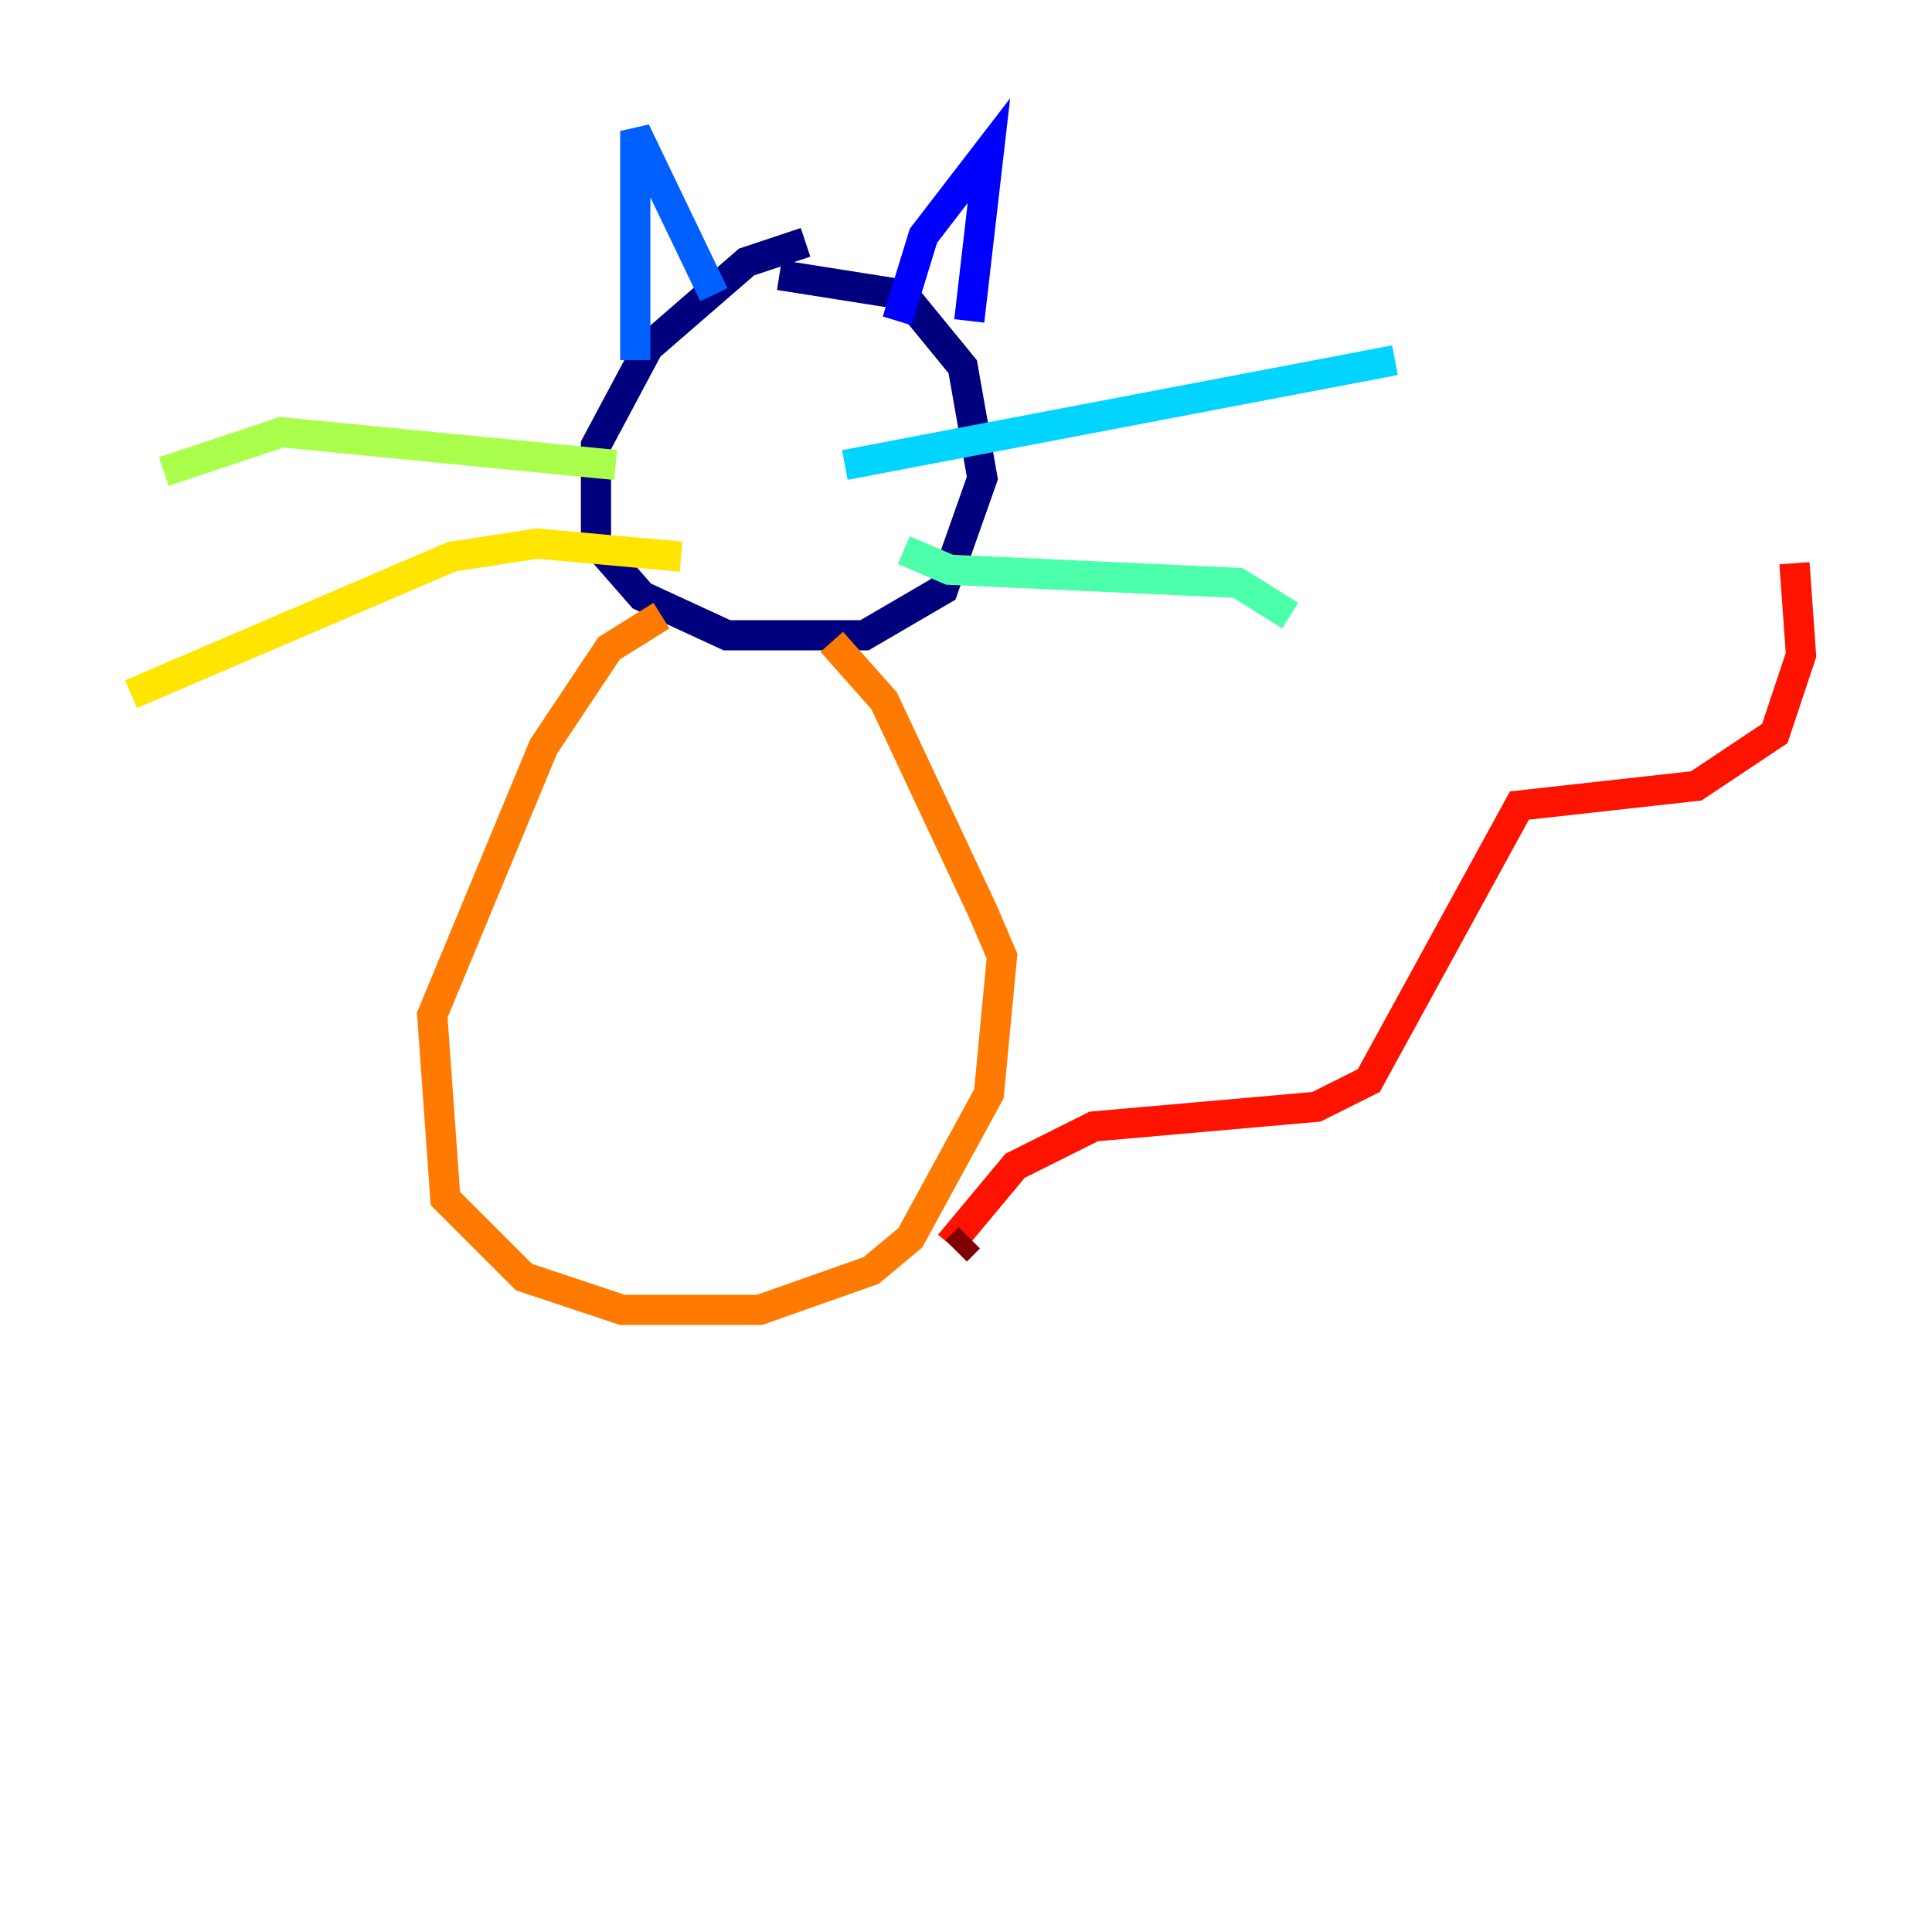 <?xml version="1.0" encoding="utf-8" ?>
<svg baseProfile="tiny" height="128" version="1.2" viewBox="0,0,128,128" width="128" xmlns="http://www.w3.org/2000/svg" xmlns:ev="http://www.w3.org/2001/xml-events" xmlns:xlink="http://www.w3.org/1999/xlink"><defs /><polyline fill="none" points="53.37,16.054 49.464,17.356 42.956,22.997 39.485,29.505 39.485,36.014 42.522,39.485 48.163,42.088 57.275,42.088 62.481,39.051 65.085,31.675 63.783,24.298 59.878,19.525 51.634,18.224" stroke="#00007f" stroke-width="2" /><polyline fill="none" points="59.444,21.261 61.18,15.62 65.519,9.98 64.217,21.261" stroke="#0000fe" stroke-width="2" /><polyline fill="none" points="47.295,19.525 42.088,8.678 42.088,23.864" stroke="#0060ff" stroke-width="2" /><polyline fill="none" points="55.973,30.807 92.42,23.864" stroke="#00d4ff" stroke-width="2" /><polyline fill="none" points="59.878,36.447 62.915,37.749 82.007,38.617 85.478,40.786" stroke="#4cffaa" stroke-width="2" /><polyline fill="none" points="40.786,30.807 18.658,28.637 10.848,31.241" stroke="#aaff4c" stroke-width="2" /><polyline fill="none" points="45.125,36.881 35.58,36.014 29.939,36.881 8.678,45.993" stroke="#ffe500" stroke-width="2" /><polyline fill="none" points="43.824,40.786 40.352,42.956 36.014,49.464 28.637,67.254 29.505,79.403 34.712,84.61 41.22,86.78 50.332,86.78 57.709,84.176 60.312,82.007 65.519,72.461 66.386,63.349 65.085,60.312 58.576,46.427 55.105,42.522" stroke="#ff7a00" stroke-width="2" /><polyline fill="none" points="62.915,82.441 67.254,77.234 72.461,74.63 87.214,73.329 90.685,71.593 100.664,53.37 112.38,52.068 117.586,48.597 119.322,43.39 118.888,37.315" stroke="#fe1200" stroke-width="2" /><polyline fill="none" points="64.217,82.007 63.349,82.875" stroke="#7f0000" stroke-width="2" /></svg>